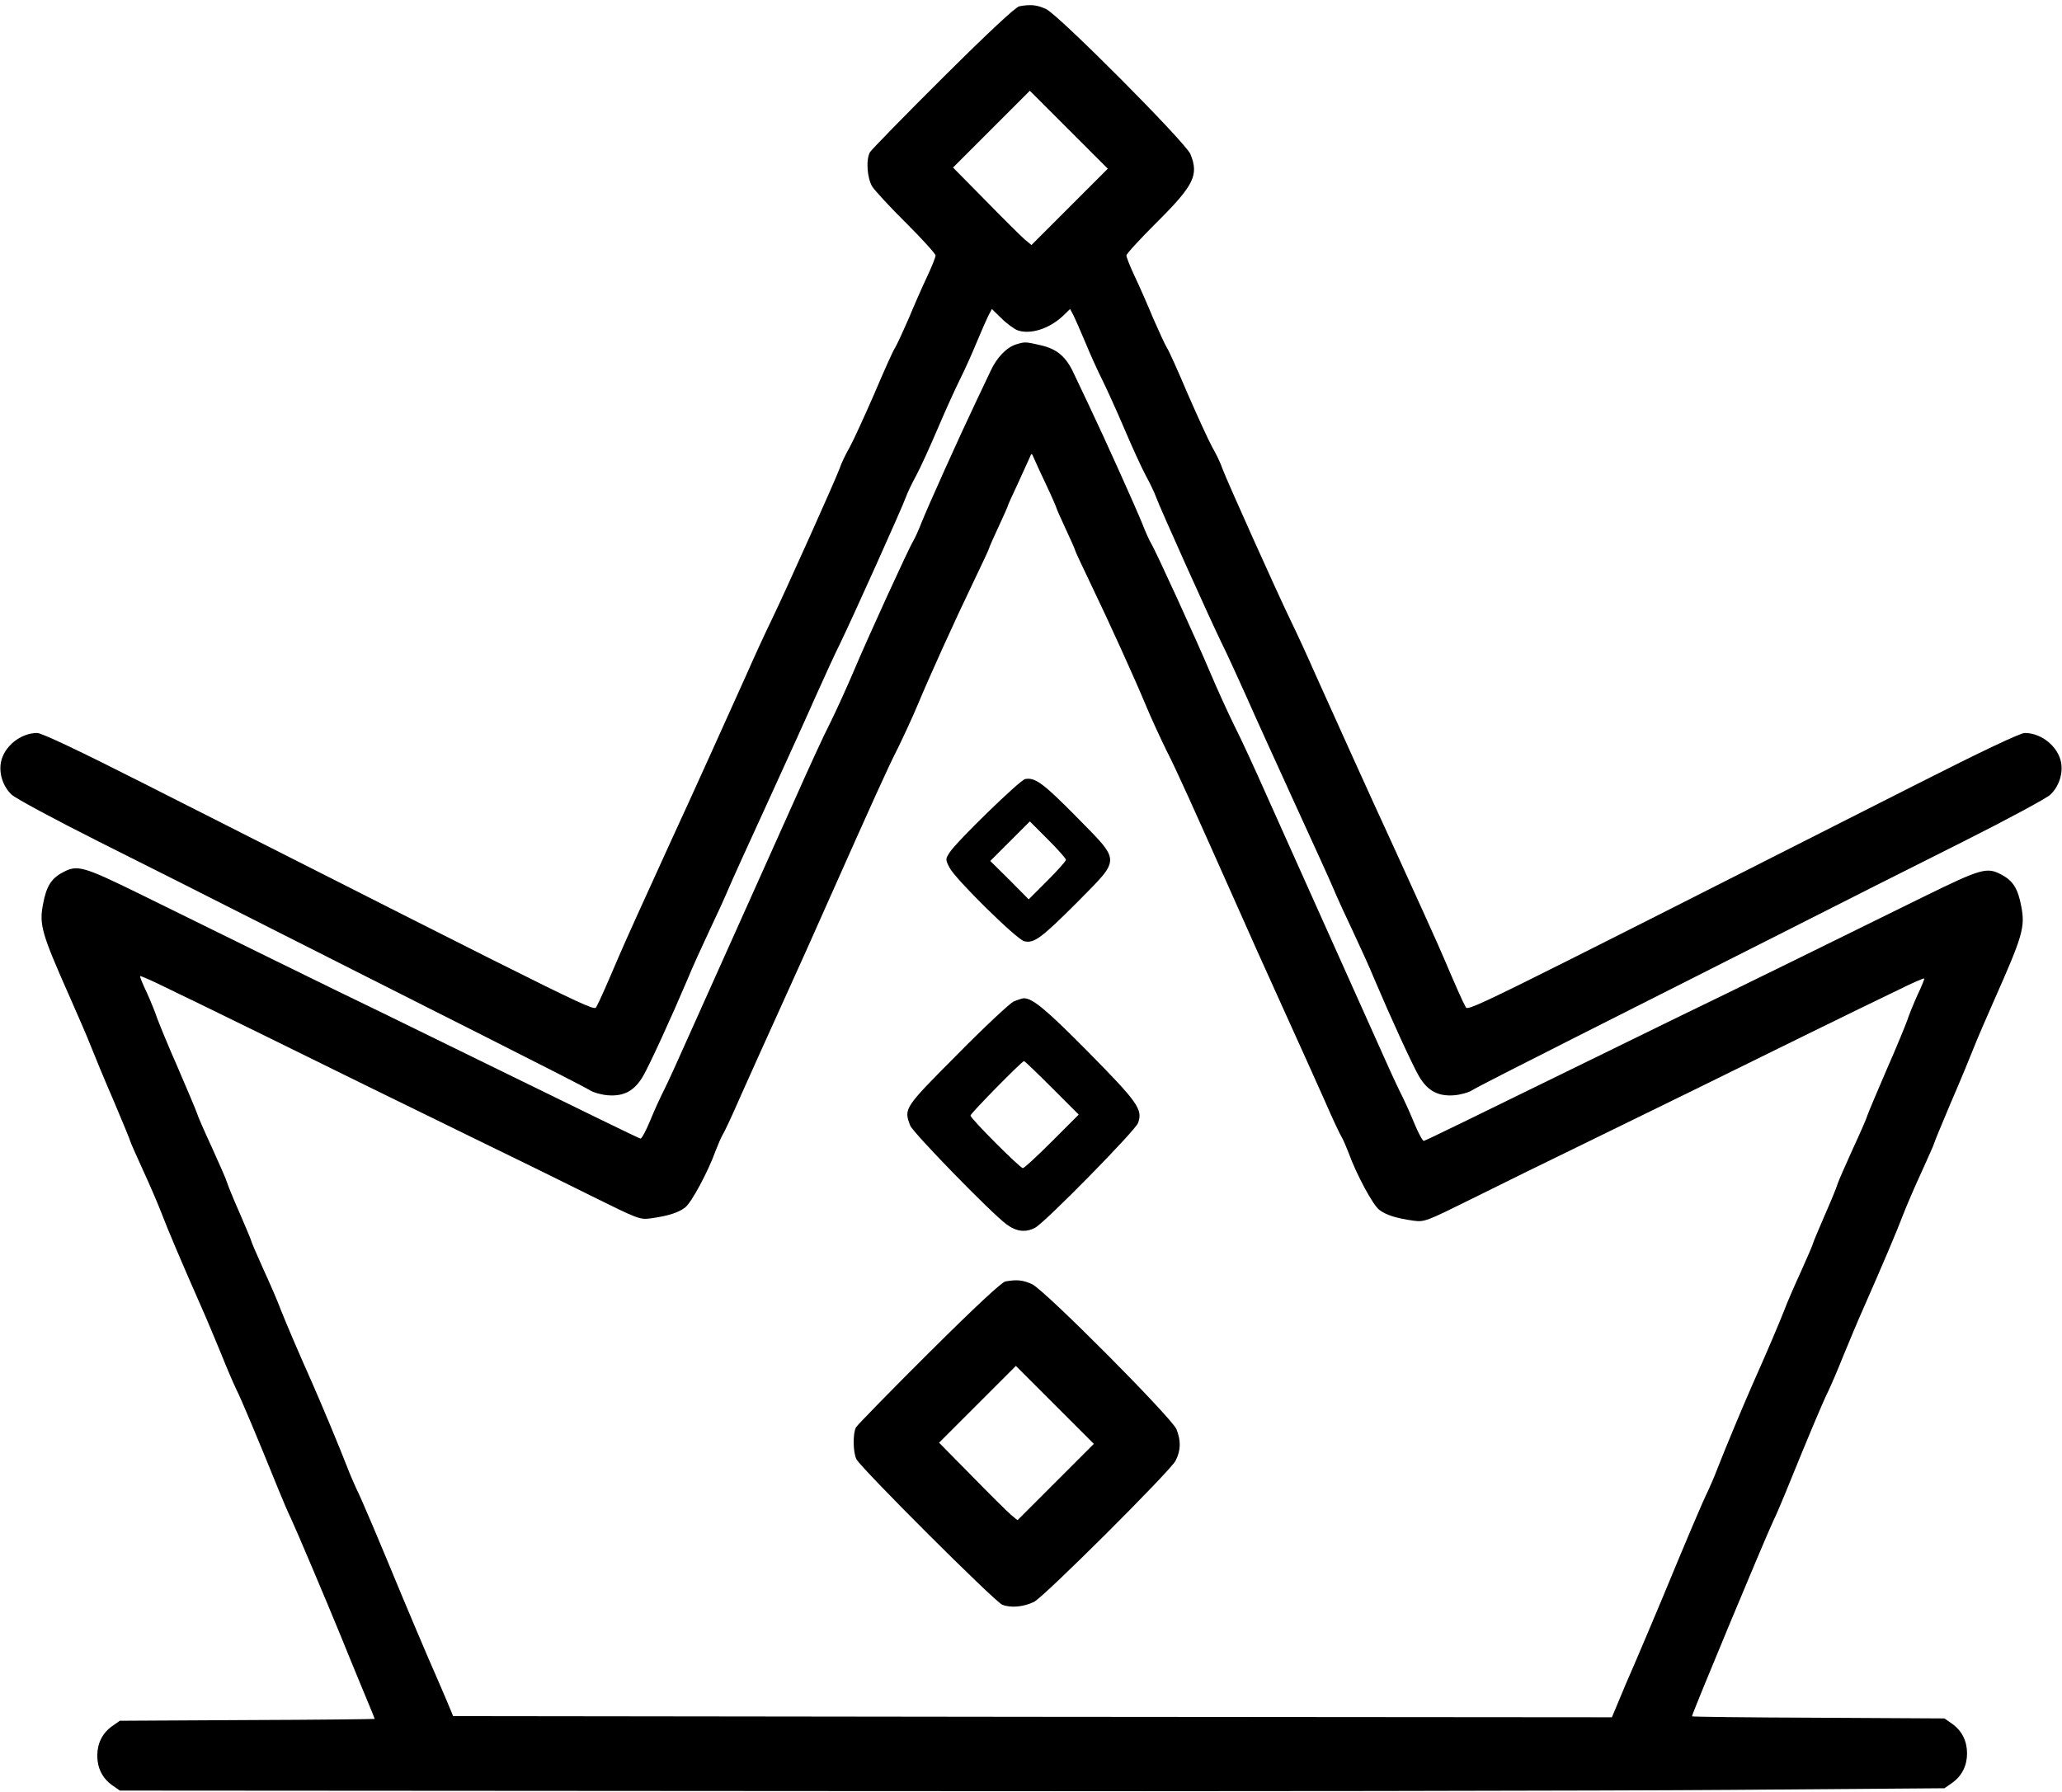 <?xml version="1.0" standalone="no"?>
<!DOCTYPE svg PUBLIC "-//W3C//DTD SVG 20010904//EN" "http://www.w3.org/TR/2001/REC-SVG-20010904/DTD/svg10.dtd">
<svg version="1.0" xmlns="http://www.w3.org/2000/svg" width="886pt" height="770pt"
	viewBox="0 0 886 770" preserveAspectRatio="xMidYMid meet">

	<g transform="translate(0,770) scale(0.1,-0.1)" fill="#000000" stroke="none">
		<path d="M4380 7673 c-16 -3 -132 -111 -328 -306 -167 -166 -308 -311 -314
-321 -18 -33 -12 -112 10 -148 12 -18 77 -89 147 -158 69 -69 125 -131 125
-138 0 -7 -16 -48 -36 -90 -20 -42 -56 -124 -80 -182 -25 -57 -51 -114 -59
-126 -8 -12 -48 -101 -89 -198 -42 -96 -89 -199 -105 -228 -17 -29 -37 -71
-44 -93 -18 -49 -232 -526 -292 -650 -24 -49 -73 -155 -108 -235 -67 -149
-244 -542 -322 -710 -105 -230 -205 -450 -228 -505 -52 -122 -82 -190 -93
-209 -14 -23 62 -60 -1946 957 -278 141 -439 217 -458 217 -72 0 -143 -58
-156 -126 -9 -49 9 -104 46 -139 17 -16 184 -106 373 -201 188 -94 547 -275
797 -402 250 -127 642 -324 871 -440 228 -115 428 -217 443 -227 15 -10 51
-20 79 -22 68 -5 113 19 150 82 28 48 121 251 191 416 19 47 61 139 92 205 31
65 69 148 84 184 15 36 92 205 170 375 78 171 171 375 206 455 36 80 82 181
104 225 49 100 269 589 283 630 6 17 25 57 43 90 18 33 60 125 94 205 34 80
77 174 95 210 18 36 50 106 70 155 21 50 44 103 52 119 l15 28 41 -40 c23 -23
54 -45 68 -51 55 -20 136 5 196 61 l31 30 15 -28 c8 -16 31 -69 52 -119 20
-49 52 -119 70 -155 18 -36 61 -130 95 -210 34 -80 76 -172 94 -205 18 -33 37
-73 43 -90 14 -41 234 -530 283 -630 22 -44 68 -145 104 -225 35 -80 128 -284
206 -455 78 -170 155 -339 170 -375 15 -36 53 -119 84 -184 31 -66 73 -158 92
-205 70 -165 163 -368 191 -416 37 -63 82 -87 150 -82 28 2 64 12 79 22 15 10
215 112 443 227 229 116 621 313 871 440 250 127 609 308 797 402 189 95 356
185 373 201 37 35 55 90 46 139 -13 68 -84 126 -156 126 -19 0 -180 -76 -458
-217 -2008 -1017 -1932 -980 -1946 -957 -11 19 -41 87 -93 209 -23 55 -123
275 -228 505 -78 168 -255 561 -322 710 -35 80 -84 186 -108 235 -60 124 -274
601 -292 650 -7 22 -27 64 -44 93 -16 29 -63 132 -105 228 -41 97 -81 186 -89
198 -8 12 -34 69 -59 126 -24 58 -60 140 -80 182 -20 42 -36 83 -36 90 0 7 57
69 126 138 165 164 186 207 149 298 -22 51 -565 597 -620 623 -39 18 -65 21
-115 12z m216 -862 l-164 -164 -29 24 c-15 13 -91 88 -168 167 l-140 142 165
165 165 165 167 -167 168 -168 -164 -164z" />
		<path d="M4366 6220 c-41 -13 -83 -56 -110 -115 -13 -27 -42 -88 -64 -135 -71
-149 -203 -443 -230 -510 -14 -36 -31 -74 -38 -85 -19 -30 -199 -424 -256
-560 -28 -66 -73 -165 -100 -220 -28 -54 -94 -198 -148 -320 -54 -121 -179
-400 -278 -620 -99 -220 -203 -452 -231 -515 -28 -63 -59 -128 -68 -145 -8
-16 -31 -66 -49 -110 -18 -44 -37 -79 -42 -78 -9 2 -222 106 -667 324 -132 65
-323 158 -425 208 -204 98 -710 347 -1061 520 -241 118 -267 126 -329 92 -50
-26 -71 -61 -85 -136 -17 -89 -7 -125 115 -400 34 -77 75 -171 90 -210 15 -38
59 -145 99 -237 39 -92 71 -170 71 -173 0 -3 25 -59 55 -125 30 -65 65 -147
78 -181 26 -69 89 -217 167 -394 27 -60 67 -157 91 -215 23 -58 52 -125 64
-150 21 -41 93 -213 181 -430 19 -47 43 -103 54 -125 19 -40 154 -358 216
-510 18 -44 57 -141 88 -215 31 -74 56 -135 56 -137 0 -1 -246 -4 -547 -5
l-548 -3 -33 -23 c-42 -30 -64 -74 -64 -127 0 -53 22 -97 64 -127 l33 -23
3010 -2 c1656 -2 3420 1 3920 5 l910 7 33 23 c42 30 64 74 64 127 0 53 -22 97
-64 127 l-33 23 -542 3 c-299 1 -543 4 -543 6 0 11 314 765 350 841 11 22 35
78 54 125 88 217 160 389 181 430 12 25 41 92 64 150 24 58 64 155 91 215 78
177 141 325 167 394 13 34 48 116 78 181 30 66 55 122 55 125 0 3 32 81 71
173 40 92 84 199 99 237 15 39 56 133 90 210 122 275 132 311 115 400 -14 75
-35 110 -85 136 -62 34 -88 26 -329 -92 -351 -173 -857 -422 -1061 -520 -102
-50 -293 -143 -425 -208 -445 -218 -658 -322 -667 -324 -5 -1 -24 34 -42 78
-18 44 -41 94 -49 110 -9 17 -40 82 -68 145 -28 63 -132 295 -231 515 -99 220
-224 499 -278 620 -54 122 -120 266 -148 320 -27 55 -72 154 -100 220 -57 136
-237 530 -256 560 -7 11 -24 49 -38 85 -27 67 -159 361 -230 510 -22 47 -51
108 -64 135 -33 72 -72 105 -141 121 -66 15 -67 16 -107 4z m131 -607 c24 -51
43 -95 43 -98 0 -2 18 -43 40 -90 22 -47 40 -88 40 -91 0 -3 30 -67 66 -142
81 -168 191 -411 240 -529 20 -48 59 -133 86 -188 45 -88 109 -231 309 -680
31 -71 114 -256 184 -410 70 -154 154 -341 187 -415 32 -74 65 -144 72 -155 7
-11 20 -42 31 -70 33 -92 104 -223 131 -244 29 -22 70 -36 148 -47 47 -6 54
-3 250 94 110 55 336 166 501 246 165 81 372 182 460 225 249 123 748 368 870
426 60 30 111 52 113 50 2 -1 -11 -34 -29 -71 -17 -38 -37 -87 -44 -109 -8
-22 -47 -118 -89 -213 -41 -95 -78 -183 -82 -195 -3 -12 -32 -78 -64 -147 -31
-69 -61 -136 -65 -150 -4 -14 -29 -75 -56 -136 -27 -62 -49 -115 -49 -118 0
-3 -23 -57 -51 -119 -28 -61 -62 -139 -74 -172 -26 -65 -69 -167 -135 -315
-44 -100 -119 -280 -152 -365 -10 -27 -28 -68 -38 -90 -21 -41 -98 -223 -200
-470 -32 -77 -82 -194 -110 -260 -29 -66 -64 -148 -78 -183 l-26 -62 -2489 2
-2490 3 -27 65 c-15 36 -51 119 -80 185 -28 66 -78 183 -110 260 -102 247
-179 429 -200 470 -10 22 -28 63 -38 90 -33 85 -108 265 -152 365 -66 148
-109 250 -135 315 -12 33 -46 111 -74 172 -28 62 -51 116 -51 119 0 3 -22 56
-49 118 -27 61 -52 122 -56 136 -4 14 -34 81 -65 150 -32 69 -61 135 -64 147
-4 12 -41 100 -82 195 -42 95 -81 191 -89 213 -7 22 -27 71 -44 109 -18 37
-31 70 -29 71 2 2 53 -20 113 -50 122 -58 621 -303 870 -426 88 -43 295 -144
460 -225 165 -80 391 -191 501 -246 196 -97 203 -100 250 -94 78 11 119 25
148 47 27 21 98 152 131 244 11 28 24 59 31 70 7 11 40 81 72 155 33 74 117
261 187 415 70 154 153 339 184 410 200 449 264 592 309 680 27 55 66 140 86
188 49 118 159 361 240 529 36 75 66 139 66 142 0 3 18 44 40 91 22 47 40 88
40 90 0 3 20 47 44 98 23 50 46 101 51 112 7 19 8 19 18 -5 6 -14 30 -67 54
-117z" />
		<path d="M4405 4352 c-23 -4 -297 -271 -325 -316 -18 -28 -18 -30 0 -65 25
-49 288 -308 321 -316 42 -10 73 13 227 167 190 193 190 171 -4 369 -142 144
-177 169 -219 161z m175 -347 c0 -6 -36 -46 -80 -90 l-80 -80 -82 83 -83 82
85 85 85 85 77 -77 c43 -43 78 -82 78 -88z" />
		<path d="M4355 3396 c-16 -8 -126 -110 -242 -228 -229 -230 -230 -232 -202
-305 11 -30 348 -376 413 -424 43 -32 83 -37 124 -15 42 22 430 417 442 450
21 58 0 88 -214 305 -182 184 -240 232 -278 231 -7 -1 -26 -7 -43 -14z m165
-371 l115 -115 -115 -115 c-63 -63 -119 -115 -125 -115 -12 0 -225 213 -225
226 0 9 221 234 230 234 3 0 57 -52 120 -115z" />
		<path d="M4320 2193 c-16 -3 -132 -111 -328 -306 -167 -166 -308 -311 -314
-321 -14 -26 -13 -108 2 -137 20 -39 592 -610 626 -625 36 -15 92 -10 137 12
44 22 584 561 608 606 23 45 24 86 4 136 -22 51 -565 597 -620 623 -39 18 -65
21 -115 12z m216 -862 l-164 -164 -29 24 c-15 13 -91 88 -168 167 l-140 142
165 165 165 165 167 -167 168 -168 -164 -164z" />
	</g>
</svg>